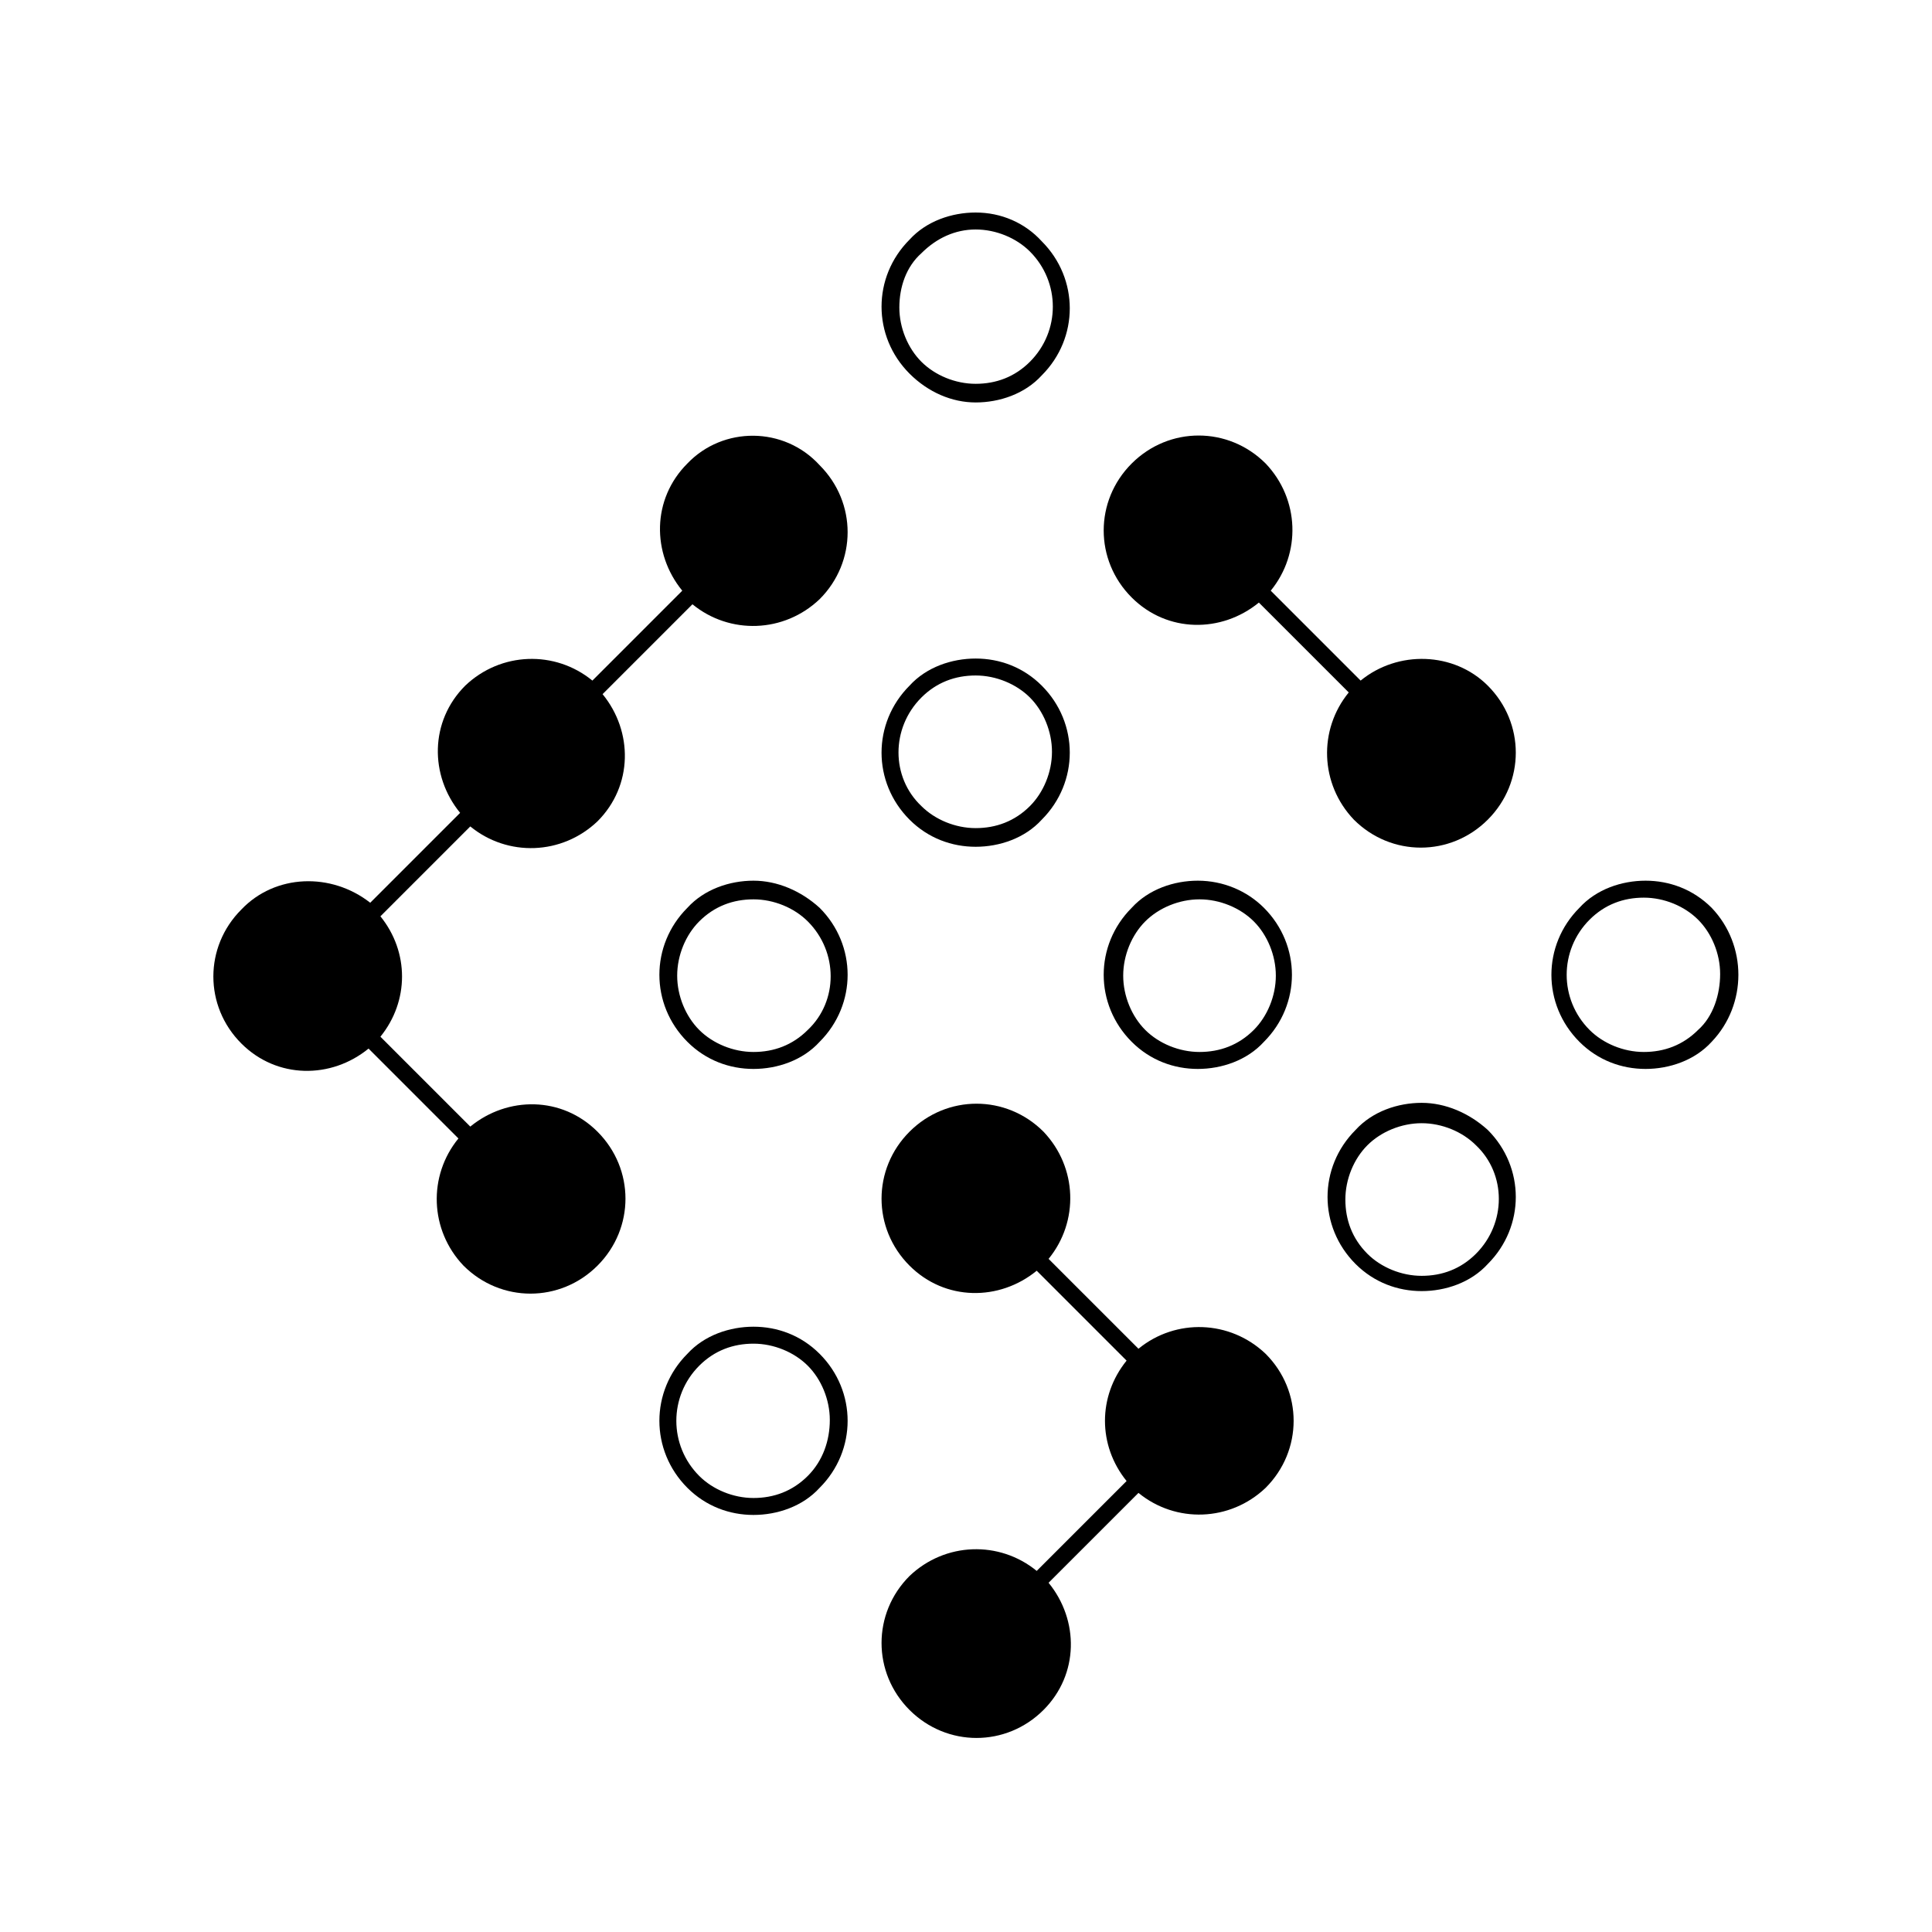 <?xml version="1.0" encoding="UTF-8" standalone="no"?>
<svg width="100px" height="100px" viewBox="0 0 100 100" version="1.1" xmlns="http://www.w3.org/2000/svg" xmlns:xlink="http://www.w3.org/1999/xlink" xmlns:sketch="http://www.bohemiancoding.com/sketch/ns">
    <!-- Generator: Sketch 3.3 (11970) - http://www.bohemiancoding.com/sketch -->
    <title>Artboard 1</title>
    <desc>Created with Sketch.</desc>
    <defs></defs>
    <g id="Page-1" stroke="none" stroke-width="1" fill="none" fill-rule="evenodd" sketch:type="MSPage">
        <g id="Artboard-1" sketch:type="MSArtboardGroup" fill="#000000">
            <g id="icon-learn" sketch:type="MSLayerGroup" transform="translate(11, 11)">
                <g id="Page-1" sketch:type="MSShapeGroup">
                    <g id="2.-Approach">
                        <g id="Imported-Layers">
                            <path d="M24.578,12.991 C22.734,14.834 22.734,17.643 24.314,19.574 L19.662,24.227 C17.731,22.647 14.922,22.734 13.079,24.49 C11.236,26.333 11.236,29.142 12.816,31.073 L8.163,35.726 C6.144,34.146 3.248,34.233 1.492,36.077 C-0.439,38.008 -0.439,41.08 1.492,43.011 C3.336,44.854 6.144,44.854 8.076,43.274 L12.728,47.927 C11.148,49.858 11.236,52.667 12.991,54.51 C14.922,56.441 17.994,56.441 19.926,54.51 C21.857,52.579 21.857,49.507 19.926,47.576 C18.082,45.732 15.273,45.732 13.342,47.312 L8.69,42.66 C10.182,40.817 10.182,38.271 8.69,36.428 L13.342,31.776 C15.273,33.356 18.082,33.268 19.926,31.512 C21.769,29.669 21.769,26.86 20.189,24.929 L24.841,20.277 C26.772,21.857 29.581,21.769 31.424,20.013 C33.356,18.082 33.356,15.01 31.424,13.079 C29.581,11.06 26.421,11.06 24.578,12.991" id="Fill-1"></path>
                            <path d="M39.5,9.831 C40.729,9.831 42.046,9.392 42.923,8.427 C44.854,6.496 44.854,3.423 42.923,1.492 C42.046,0.527 40.817,0 39.5,0 C38.271,0 36.954,0.439 36.077,1.404 C34.146,3.336 34.146,6.408 36.077,8.339 C37.042,9.304 38.271,9.831 39.5,9.831 L39.5,9.831 L39.5,9.831 Z M36.691,2.107 C37.481,1.317 38.447,0.878 39.5,0.878 C40.553,0.878 41.607,1.317 42.309,2.019 C43.889,3.599 43.889,6.144 42.309,7.724 C41.519,8.514 40.553,8.866 39.5,8.866 C38.447,8.866 37.393,8.427 36.691,7.724 C35.989,7.022 35.55,5.969 35.55,4.916 C35.55,3.862 35.901,2.809 36.691,2.107 L36.691,2.107 L36.691,2.107 Z" id="Fill-2"></path>
                            <path d="M28.001,34.584 C26.772,34.584 25.456,35.023 24.578,35.989 C22.647,37.92 22.647,40.992 24.578,42.923 C25.543,43.889 26.772,44.328 28.001,44.328 C29.23,44.328 30.547,43.889 31.424,42.923 C33.356,40.992 33.356,37.92 31.424,35.989 C30.459,35.111 29.23,34.584 28.001,34.584 L28.001,34.584 L28.001,34.584 Z M30.81,42.309 C30.02,43.099 29.054,43.45 28.001,43.45 C26.948,43.45 25.894,43.011 25.192,42.309 C24.49,41.607 24.051,40.553 24.051,39.5 C24.051,38.447 24.49,37.393 25.192,36.691 C25.982,35.901 26.948,35.55 28.001,35.55 C29.054,35.55 30.108,35.989 30.81,36.691 C32.39,38.271 32.39,40.817 30.81,42.309 L30.81,42.309 L30.81,42.309 Z" id="Fill-3"></path>
                            <path d="M39.5,32.829 C40.729,32.829 42.046,32.39 42.923,31.424 C44.854,29.493 44.854,26.421 42.923,24.49 C41.958,23.524 40.729,23.086 39.5,23.086 C38.271,23.086 36.954,23.524 36.077,24.49 C34.146,26.421 34.146,29.493 36.077,31.424 C37.042,32.39 38.271,32.829 39.5,32.829 L39.5,32.829 L39.5,32.829 Z M36.691,25.104 C37.481,24.314 38.447,23.963 39.5,23.963 C40.553,23.963 41.607,24.402 42.309,25.104 C43.011,25.807 43.45,26.86 43.45,27.913 C43.45,28.967 43.011,30.02 42.309,30.722 C41.519,31.512 40.553,31.863 39.5,31.863 C38.447,31.863 37.393,31.424 36.691,30.722 C35.111,29.23 35.111,26.684 36.691,25.104 L36.691,25.104 L36.691,25.104 Z" id="Fill-4"></path>
                            <path d="M28.001,57.67 C26.772,57.67 25.456,58.109 24.578,59.074 C22.647,61.006 22.647,64.078 24.578,66.009 C25.543,66.974 26.772,67.413 28.001,67.413 C29.23,67.413 30.547,66.974 31.424,66.009 C33.356,64.078 33.356,61.006 31.424,59.074 C30.459,58.109 29.23,57.67 28.001,57.67 L28.001,57.67 L28.001,57.67 Z M30.81,65.394 C30.02,66.184 29.054,66.536 28.001,66.536 C26.948,66.536 25.894,66.097 25.192,65.394 C23.612,63.814 23.612,61.269 25.192,59.689 C25.982,58.899 26.948,58.548 28.001,58.548 C29.054,58.548 30.108,58.987 30.81,59.689 C31.512,60.391 31.951,61.444 31.951,62.498 C31.951,63.551 31.6,64.604 30.81,65.394 L30.81,65.394 L30.81,65.394 Z" id="Fill-5"></path>
                            <path d="M50.999,34.584 C49.77,34.584 48.453,35.023 47.576,35.989 C45.644,37.92 45.644,40.992 47.576,42.923 C48.541,43.889 49.77,44.328 50.999,44.328 C52.228,44.328 53.544,43.889 54.422,42.923 C56.353,40.992 56.353,37.92 54.422,35.989 C53.544,35.111 52.316,34.584 50.999,34.584 L50.999,34.584 L50.999,34.584 Z M53.896,42.309 C53.106,43.099 52.14,43.45 51.087,43.45 C50.033,43.45 48.98,43.011 48.278,42.309 C47.576,41.607 47.137,40.553 47.137,39.5 C47.137,38.447 47.576,37.393 48.278,36.691 C48.98,35.989 50.033,35.55 51.087,35.55 C52.14,35.55 53.193,35.989 53.896,36.691 C54.598,37.393 55.037,38.447 55.037,39.5 C55.037,40.553 54.598,41.607 53.896,42.309 L53.896,42.309 L53.896,42.309 Z" id="Fill-6"></path>
                            <path d="M59.426,24.227 L54.773,19.574 C56.353,17.643 56.266,14.834 54.51,12.991 C52.579,11.06 49.507,11.06 47.576,12.991 C45.644,14.922 45.644,17.994 47.576,19.926 C49.419,21.769 52.228,21.769 54.159,20.189 L58.811,24.841 C57.231,26.772 57.319,29.581 59.074,31.424 C61.006,33.356 64.078,33.356 66.009,31.424 C67.94,29.493 67.94,26.421 66.009,24.49 C64.253,22.734 61.357,22.647 59.426,24.227" id="Fill-7"></path>
                            <path d="M47.927,58.811 L43.274,54.159 C44.854,52.228 44.767,49.419 43.011,47.576 C41.08,45.644 38.008,45.644 36.077,47.576 C34.146,49.507 34.146,52.579 36.077,54.51 C37.92,56.353 40.729,56.353 42.66,54.773 L47.312,59.426 C45.82,61.269 45.82,63.814 47.312,65.658 L42.66,70.31 C40.729,68.73 37.92,68.818 36.077,70.573 C34.146,72.504 34.146,75.577 36.077,77.508 C38.008,79.439 41.08,79.439 43.011,77.508 C44.854,75.664 44.854,72.856 43.274,70.924 L47.927,66.272 C49.858,67.852 52.667,67.764 54.51,66.009 C56.441,64.078 56.441,61.006 54.51,59.074 C52.667,57.319 49.858,57.231 47.927,58.811" id="Fill-8"></path>
                            <path d="M62.586,46.083 C61.357,46.083 60.04,46.522 59.162,47.488 C57.231,49.419 57.231,52.491 59.162,54.422 C60.128,55.388 61.357,55.827 62.586,55.827 C63.814,55.827 65.131,55.388 66.009,54.422 C67.94,52.491 67.94,49.419 66.009,47.488 C65.043,46.61 63.814,46.083 62.586,46.083 L62.586,46.083 L62.586,46.083 Z M65.394,53.896 C64.604,54.686 63.639,55.037 62.586,55.037 C61.532,55.037 60.479,54.598 59.777,53.896 C58.987,53.106 58.636,52.14 58.636,51.087 C58.636,50.033 59.074,48.98 59.777,48.278 C60.479,47.576 61.532,47.137 62.586,47.137 C63.639,47.137 64.692,47.576 65.394,48.278 C66.974,49.77 66.974,52.316 65.394,53.896 L65.394,53.896 L65.394,53.896 Z" id="Fill-9"></path>
                            <path d="M77.596,35.989 C76.63,35.023 75.401,34.584 74.172,34.584 C72.943,34.584 71.627,35.023 70.749,35.989 C68.818,37.92 68.818,40.992 70.749,42.923 C71.714,43.889 72.943,44.328 74.172,44.328 C75.401,44.328 76.718,43.889 77.596,42.923 C79.439,40.992 79.439,37.92 77.596,35.989 L77.596,35.989 L77.596,35.989 Z M76.893,42.309 C76.103,43.099 75.138,43.45 74.084,43.45 C73.031,43.45 71.978,43.011 71.276,42.309 C69.696,40.729 69.696,38.183 71.276,36.603 C72.066,35.813 73.031,35.462 74.084,35.462 C75.138,35.462 76.191,35.901 76.893,36.603 C77.596,37.306 78.034,38.359 78.034,39.412 C78.034,40.466 77.683,41.607 76.893,42.309 L76.893,42.309 L76.893,42.309 Z" id="Fill-10"></path>
                        </g>
                    </g>
                </g>
            </g>
        </g>
    </g>
</svg>